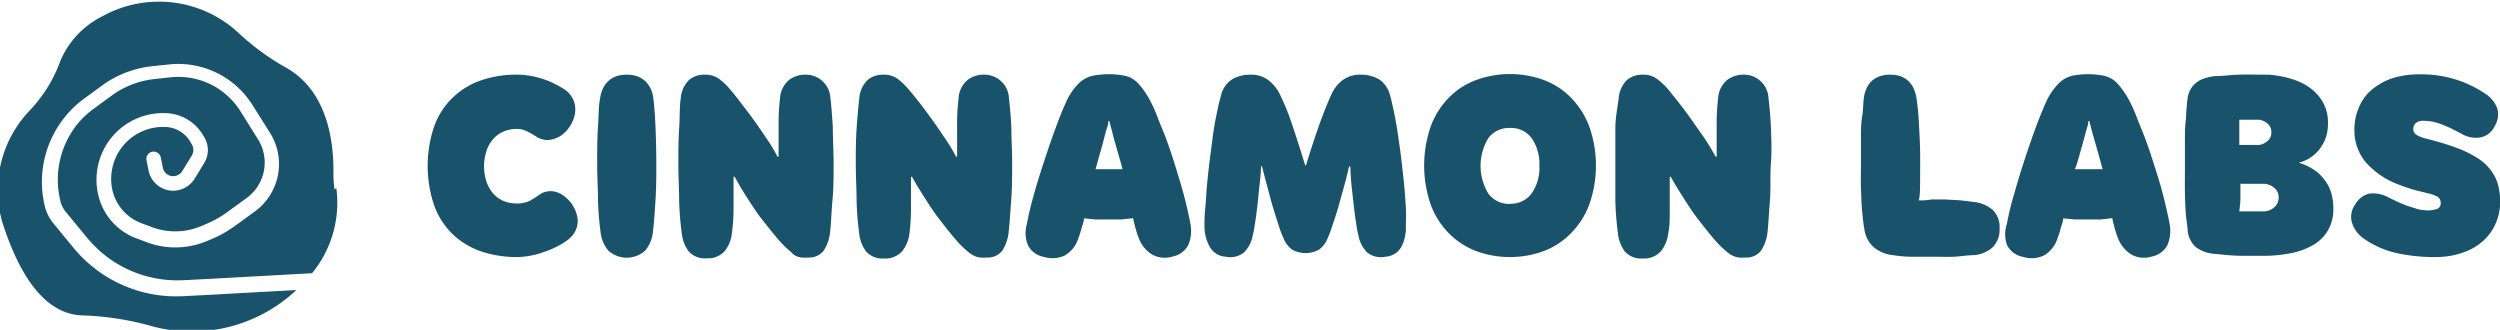 <svg id="레이어_1" data-name="레이어 1" xmlns="http://www.w3.org/2000/svg" viewBox="0 0 157.66 20.8"><defs><style>.cls-1{fill:#19526b;}</style></defs><path class="cls-1" d="M251.36,422a7,7,0,0,1-1.35,5.14l-.18.23-6.35.35-1.75.09a7.4,7.4,0,0,1-4.58-1.29,7.65,7.65,0,0,1-1.51-1.39l-1.31-1.59a1.71,1.71,0,0,1-.38-.76,5.6,5.6,0,0,1,1-4.71,5.46,5.46,0,0,1,1.12-1.08l1.12-.82a5.59,5.59,0,0,1,2.76-1.05l1-.11a4.64,4.64,0,0,1,2.75.59,4.68,4.68,0,0,1,1.61,1.55l1.1,1.76a2.76,2.76,0,0,1-.71,3.72l-1.21.88a6.41,6.41,0,0,1-1.35.76l-.28.12a4.21,4.21,0,0,1-3.14.07l-.64-.24a2.93,2.93,0,0,1-1.82-2,3.28,3.28,0,0,1,3.39-4.07,1.9,1.9,0,0,1,1.54,1l.06.1a.68.68,0,0,1,0,.69l-.61,1a.69.69,0,0,1-.57.31.66.66,0,0,1-.65-.53l-.13-.65a.46.46,0,0,0-.54-.36.46.46,0,0,0-.36.54l.13.65a1.59,1.59,0,0,0,1.54,1.27,1.62,1.62,0,0,0,1.36-.75l.61-1a1.57,1.57,0,0,0,0-1.63l-.06-.1a2.82,2.82,0,0,0-2.27-1.41,4.2,4.2,0,0,0-4.34,5.21,3.83,3.83,0,0,0,2.39,2.68l.64.24a5.12,5.12,0,0,0,3.81-.07l.29-.12a7.46,7.46,0,0,0,1.53-.87l1.21-.88a3.7,3.7,0,0,0,.95-4.95l-1.11-1.76a5.52,5.52,0,0,0-5.22-2.56l-1.06.11a6.55,6.55,0,0,0-3.2,1.22l-1.12.82a6.21,6.21,0,0,0-1.3,1.26,6.5,6.5,0,0,0-1.21,5.47,2.75,2.75,0,0,0,.56,1.15l1.31,1.59a8.38,8.38,0,0,0,6.85,3l1.75-.09,5.41-.3a9.62,9.62,0,0,1-9.22,2.25,18.07,18.07,0,0,0-4.3-.65c-2.58-.1-4.09-3-5-5.8a7.27,7.27,0,0,1,1.73-7.15,9,9,0,0,0,1.92-3.13,5.55,5.55,0,0,1,2.63-2.78,7.37,7.37,0,0,1,8.63,1.08,15.1,15.1,0,0,0,2.95,2.15c2.86,1.6,3,5.23,3,6.54a6.35,6.35,0,0,0,.07,1.15Z" transform="translate(-230.15 -410.14)"/><path class="cls-1" d="M265.83,425.36a5,5,0,0,1-.66.38,5.89,5.89,0,0,1-.77.31,4.84,4.84,0,0,1-.83.22,4.76,4.76,0,0,1-.83.08,7,7,0,0,1-2.23-.35,4.91,4.91,0,0,1-1.78-1.06,4.78,4.78,0,0,1-1.18-1.79,7.75,7.75,0,0,1,0-5.09,4.71,4.71,0,0,1,1.18-1.79,4.79,4.79,0,0,1,1.78-1.07,6.73,6.73,0,0,1,2.23-.35,4.76,4.76,0,0,1,.84.07,5.6,5.6,0,0,1,.83.21,4.68,4.68,0,0,1,.76.32,5.41,5.41,0,0,1,.64.37,1.54,1.54,0,0,1,.37.39,1.43,1.43,0,0,1,.22.52,1.67,1.67,0,0,1,0,.63,2.09,2.09,0,0,1-.29.71,2.06,2.06,0,0,1-.58.62,1.79,1.79,0,0,1-.6.25,1.13,1.13,0,0,1-.52,0,1.51,1.51,0,0,1-.37-.14,6.15,6.15,0,0,0-.64-.37,1.4,1.4,0,0,0-.66-.16,2,2,0,0,0-.82.16,1.75,1.75,0,0,0-.65.46,2.06,2.06,0,0,0-.43.74,3.14,3.14,0,0,0,0,2,2.11,2.11,0,0,0,.43.73,1.75,1.75,0,0,0,.65.46,2.18,2.18,0,0,0,.82.15,1.8,1.8,0,0,0,.83-.17c.21-.12.44-.27.69-.44a1,1,0,0,1,.37-.14,1.17,1.17,0,0,1,.49,0,1.6,1.6,0,0,1,.54.24,2.16,2.16,0,0,1,.88,1.28,1.42,1.42,0,0,1,0,.68,1.55,1.55,0,0,1-.28.56A2.25,2.25,0,0,1,265.83,425.36Z" transform="translate(-230.15 -410.14)"/><path class="cls-1" d="M268,416.32a1.93,1.93,0,0,1,.22-.69,1.47,1.47,0,0,1,.39-.46,1.57,1.57,0,0,1,.5-.25,2.1,2.1,0,0,1,.56-.07,2.12,2.12,0,0,1,.57.07,1.57,1.57,0,0,1,.5.25,1.61,1.61,0,0,1,.39.46,1.93,1.93,0,0,1,.22.69c.06.51.11,1.14.14,1.86s.05,1.49.05,2.27,0,1.54-.05,2.29-.09,1.4-.16,2a2.19,2.19,0,0,1-.49,1.2,1.73,1.73,0,0,1-2.33,0,2.19,2.19,0,0,1-.49-1.2,19.66,19.66,0,0,1-.16-2c0-.75-.05-1.51-.05-2.29s0-1.54.05-2.27S267.89,416.83,268,416.32Z" transform="translate(-230.15 -410.14)"/><path class="cls-1" d="M273.08,416.35a1.8,1.8,0,0,1,.52-1.16,1.47,1.47,0,0,1,1-.34,1.44,1.44,0,0,1,.89.26,4.07,4.07,0,0,1,.68.64c.18.21.4.48.66.82s.54.7.83,1.1.56.8.83,1.2a10,10,0,0,1,.69,1.15h.07q0-1.18,0-2.16a13.24,13.24,0,0,1,.09-1.51,1.64,1.64,0,0,1,.56-1.16,1.66,1.66,0,0,1,1-.34,1.55,1.55,0,0,1,1.62,1.5q.09.73.15,1.83c0,.72.05,1.48.05,2.26s0,1.56-.07,2.32-.08,1.41-.15,2a2.6,2.6,0,0,1-.4,1.18,1.14,1.14,0,0,1-.95.44,3.28,3.28,0,0,1-.47,0,1.29,1.29,0,0,1-.38-.12A1.85,1.85,0,0,1,280,426a4.7,4.7,0,0,1-.44-.4,8.24,8.24,0,0,1-.59-.67c-.25-.3-.51-.64-.8-1s-.57-.81-.87-1.27-.57-.91-.82-1.38h-.07c0,.77,0,1.46,0,2.06s-.05,1.09-.1,1.47a2.15,2.15,0,0,1-.47,1.18,1.43,1.43,0,0,1-1.14.44,1.36,1.36,0,0,1-1.12-.44,2.3,2.3,0,0,1-.44-1.18,19.66,19.66,0,0,1-.16-2c0-.75-.05-1.51-.05-2.29s0-1.54.05-2.27S273,416.86,273.08,416.35Z" transform="translate(-230.15 -410.14)"/><path class="cls-1" d="M284.34,416.35a1.8,1.8,0,0,1,.52-1.16,1.47,1.47,0,0,1,1-.34,1.44,1.44,0,0,1,.89.26,4.07,4.07,0,0,1,.68.64c.18.21.4.48.67.82s.53.7.82,1.1.56.8.83,1.2a10,10,0,0,1,.69,1.15h.07c0-.79,0-1.51,0-2.16a13.24,13.24,0,0,1,.09-1.51,1.64,1.64,0,0,1,.56-1.16,1.66,1.66,0,0,1,1-.34,1.55,1.55,0,0,1,1.62,1.5q.09.73.15,1.83c0,.72.05,1.48.05,2.26s0,1.56-.06,2.32-.09,1.41-.16,2a2.6,2.6,0,0,1-.4,1.18,1.13,1.13,0,0,1-.95.44,3.28,3.28,0,0,1-.47,0,1.29,1.29,0,0,1-.38-.12,1.85,1.85,0,0,1-.37-.25c-.12-.1-.27-.23-.44-.4s-.34-.37-.59-.67-.51-.64-.79-1-.58-.81-.87-1.27-.58-.91-.83-1.38h-.07c0,.77,0,1.46,0,2.06s-.05,1.09-.09,1.47a2.23,2.23,0,0,1-.48,1.18,1.43,1.43,0,0,1-1.14.44,1.37,1.37,0,0,1-1.12-.44,2.3,2.3,0,0,1-.44-1.18,19.66,19.66,0,0,1-.16-2c0-.75-.05-1.51-.05-2.29s0-1.54.05-2.27S284.28,416.86,284.34,416.35Z" transform="translate(-230.15 -410.14)"/><path class="cls-1" d="M294.91,424.27c.09-.52.24-1.14.44-1.86s.43-1.44.67-2.17.48-1.43.72-2.08.46-1.19.65-1.6a3.85,3.85,0,0,1,.79-1.16,1.8,1.8,0,0,1,1.05-.51,5.2,5.2,0,0,1,1.7,0,1.66,1.66,0,0,1,1,.51,5.38,5.38,0,0,1,.79,1.16c.13.25.28.57.44,1s.33.8.5,1.25.33.92.49,1.42.31,1,.45,1.47.27.95.37,1.38.19.82.25,1.16a2.32,2.32,0,0,1-.13,1.35,1.43,1.43,0,0,1-1,.73,1.63,1.63,0,0,1-1.28-.13,2,2,0,0,1-.83-1,5.64,5.64,0,0,1-.2-.59c-.07-.25-.13-.48-.17-.7l-.74.08c-.27,0-.54,0-.82,0l-.81,0-.73-.07c0,.2-.1.43-.17.68a5.21,5.21,0,0,1-.19.59,1.88,1.88,0,0,1-.87,1.08,1.83,1.83,0,0,1-1.3.08,1.39,1.39,0,0,1-1-.73A2,2,0,0,1,294.91,424.27Zm4.33-3.46h1.7c-.06-.24-.13-.5-.21-.76s-.15-.54-.23-.81-.15-.53-.21-.78-.13-.48-.18-.69h-.06c0,.22-.1.45-.17.7s-.13.51-.2.77-.15.54-.23.81S299.31,420.57,299.24,420.81Z" transform="translate(-230.15 -410.14)"/><path class="cls-1" d="M306.11,424.42c0-.33,0-.73.05-1.18s.06-.94.11-1.45.1-1,.17-1.55.13-1,.2-1.54.16-1,.24-1.39.17-.81.27-1.13a1.65,1.65,0,0,1,.72-1.05,2.29,2.29,0,0,1,1.14-.28,1.78,1.78,0,0,1,1.12.34,2.54,2.54,0,0,1,.71.85,15,15,0,0,1,.75,1.82c.26.76.55,1.66.87,2.71h.05q.48-1.57.9-2.73c.28-.77.53-1.37.73-1.8a2.28,2.28,0,0,1,.7-.86,1.84,1.84,0,0,1,1.12-.33,2.29,2.29,0,0,1,1.14.28,1.69,1.69,0,0,1,.72,1.05c.09.32.17.69.26,1.13s.17.89.24,1.39.15,1,.21,1.54.12,1.05.17,1.55.08,1,.11,1.45,0,.85,0,1.18a2.63,2.63,0,0,1-.29,1.3,1.24,1.24,0,0,1-1,.61,1.39,1.39,0,0,1-1.14-.26,2,2,0,0,1-.56-1.08,5.48,5.48,0,0,1-.14-.74c-.05-.3-.1-.65-.14-1s-.09-.81-.14-1.25-.07-.9-.1-1.37h-.07c-.11.48-.23.94-.35,1.38s-.24.86-.35,1.25-.23.74-.34,1.06a7.12,7.12,0,0,1-.3.81,1.66,1.66,0,0,1-.54.74,1.74,1.74,0,0,1-1.73,0,1.66,1.66,0,0,1-.54-.74,6.26,6.26,0,0,1-.3-.8c-.11-.33-.22-.69-.34-1.08s-.23-.82-.35-1.27-.24-.89-.35-1.35h-.07c0,.47-.06.92-.11,1.37s-.08.86-.13,1.25-.09.73-.14,1a5.48,5.48,0,0,1-.14.74,2,2,0,0,1-.56,1.08,1.4,1.4,0,0,1-1.14.26,1.24,1.24,0,0,1-1-.61A2.63,2.63,0,0,1,306.11,424.42Z" transform="translate(-230.15 -410.14)"/><path class="cls-1" d="M325.38,426.35a6.13,6.13,0,0,1-2.12-.37,4.81,4.81,0,0,1-1.72-1.11,5.07,5.07,0,0,1-1.15-1.79,7.53,7.53,0,0,1,0-5,5.11,5.11,0,0,1,1.15-1.8,4.65,4.65,0,0,1,1.72-1.1,6.23,6.23,0,0,1,4.23,0,4.62,4.62,0,0,1,1.71,1.1,5.13,5.13,0,0,1,1.16,1.8,7.37,7.37,0,0,1,0,5,5.09,5.09,0,0,1-1.16,1.79,4.77,4.77,0,0,1-1.71,1.11A6.12,6.12,0,0,1,325.38,426.35Zm0-3.36a1.63,1.63,0,0,0,1.36-.65,2.79,2.79,0,0,0,.49-1.74,2.84,2.84,0,0,0-.49-1.75,1.6,1.6,0,0,0-1.36-.64,1.62,1.62,0,0,0-1.37.64,3.37,3.37,0,0,0,0,3.5A1.64,1.64,0,0,0,325.38,423Z" transform="translate(-230.15 -410.14)"/><path class="cls-1" d="M332.23,416.35a1.8,1.8,0,0,1,.52-1.16,1.47,1.47,0,0,1,1-.34,1.44,1.44,0,0,1,.89.26,4.56,4.56,0,0,1,.69.64l.66.82c.26.34.54.7.82,1.1l.84,1.2c.27.41.5.79.69,1.15h.07c0-.79,0-1.51,0-2.16a13.24,13.24,0,0,1,.09-1.51,1.64,1.64,0,0,1,.56-1.16,1.68,1.68,0,0,1,1-.34,1.55,1.55,0,0,1,1.62,1.5c.06.49.12,1.1.15,1.83s.06,1.48,0,2.26,0,1.56-.06,2.32-.09,1.41-.15,2a2.6,2.6,0,0,1-.41,1.18,1.13,1.13,0,0,1-.95.44,3.13,3.13,0,0,1-.46,0,1.27,1.27,0,0,1-.39-.12,1.85,1.85,0,0,1-.37-.25c-.12-.1-.27-.23-.44-.4s-.34-.37-.59-.67-.51-.64-.79-1-.58-.81-.87-1.27-.58-.91-.83-1.38h-.07c0,.77,0,1.46,0,2.06s0,1.09-.09,1.47a2.23,2.23,0,0,1-.48,1.18,1.43,1.43,0,0,1-1.14.44,1.37,1.37,0,0,1-1.12-.44,2.3,2.3,0,0,1-.44-1.18,19.66,19.66,0,0,1-.16-2c0-.75,0-1.51,0-2.29s0-1.54,0-2.27S332.17,416.86,332.23,416.35Z" transform="translate(-230.15 -410.14)"/><path class="cls-1" d="M347.69,416.32a2.16,2.16,0,0,1,.21-.69,1.44,1.44,0,0,1,.38-.46,1.73,1.73,0,0,1,.51-.25,2.1,2.1,0,0,1,.56-.07,2.17,2.17,0,0,1,.57.07,1.52,1.52,0,0,1,.49.25,1.59,1.59,0,0,1,.38.46,2.43,2.43,0,0,1,.22.69c.06.41.12.91.15,1.51s.07,1.2.08,1.82,0,1.22,0,1.78,0,1-.08,1.35c.22,0,.48,0,.77-.06h.89l.93.05.91.11a2.18,2.18,0,0,1,1.17.51,1.49,1.49,0,0,1,.42,1.15,1.57,1.57,0,0,1-.42,1.18,2,2,0,0,1-1.19.51c-.39,0-.81.08-1.26.1s-.9,0-1.36,0-.91,0-1.34,0-.82-.05-1.17-.1a2.28,2.28,0,0,1-1.22-.52,1.88,1.88,0,0,1-.57-1.15c-.06-.33-.1-.71-.14-1.15s-.05-.9-.07-1.39,0-1,0-1.53,0-1.05,0-1.55,0-1,.07-1.42S347.65,416.67,347.69,416.32Z" transform="translate(-230.15 -410.14)"/><path class="cls-1" d="M356.71,424.27a17.42,17.42,0,0,1,.45-1.86c.2-.71.42-1.44.66-2.17s.48-1.43.72-2.08.47-1.19.65-1.6a4,4,0,0,1,.79-1.16,1.8,1.8,0,0,1,1-.51,5.2,5.2,0,0,1,1.7,0,1.66,1.66,0,0,1,1,.51,5.38,5.38,0,0,1,.79,1.16c.13.25.28.57.44,1s.33.8.5,1.25.33.92.49,1.42.32,1,.46,1.47.26.95.36,1.38.19.82.25,1.16a2.32,2.32,0,0,1-.13,1.35,1.41,1.41,0,0,1-1,.73,1.63,1.63,0,0,1-1.28-.13,2.1,2.1,0,0,1-.83-1,5.64,5.64,0,0,1-.2-.59c-.07-.25-.13-.48-.17-.7l-.74.08c-.27,0-.54,0-.82,0s-.54,0-.8,0l-.74-.07c0,.2-.1.43-.17.68a5.21,5.21,0,0,1-.19.59,1.88,1.88,0,0,1-.87,1.08,1.83,1.83,0,0,1-1.3.08,1.41,1.41,0,0,1-1-.73A2,2,0,0,1,356.71,424.27Zm4.33-3.46h1.71c-.07-.24-.14-.5-.21-.76s-.15-.54-.23-.81-.15-.53-.22-.78-.12-.48-.18-.69h-.06c0,.22-.1.45-.16.7l-.21.77c-.08.27-.15.54-.23.81S361.11,420.57,361,420.81Z" transform="translate(-230.15 -410.14)"/><path class="cls-1" d="M368.1,416.41a1.65,1.65,0,0,1,.22-.68,1.41,1.41,0,0,1,.41-.43,1.55,1.55,0,0,1,.52-.24,2.85,2.85,0,0,1,.58-.12c.44,0,.94-.07,1.48-.09s1.19,0,1.93,0a6.58,6.58,0,0,1,1.43.27,3.82,3.82,0,0,1,1.18.58,2.85,2.85,0,0,1,.81.92,2.59,2.59,0,0,1,.3,1.27,2.78,2.78,0,0,1-.16,1,2.69,2.69,0,0,1-.44.74,2.34,2.34,0,0,1-.59.5,2.25,2.25,0,0,1-.65.27v0a3.83,3.83,0,0,1,.87.39,2.7,2.7,0,0,1,.69.61,2.63,2.63,0,0,1,.46.82,3.4,3.4,0,0,1,.16,1.05,2.66,2.66,0,0,1-.33,1.38,2.59,2.59,0,0,1-.89.91,4.61,4.61,0,0,1-1.32.52,9,9,0,0,1-1.62.19c-.6,0-1.15,0-1.66,0s-1.05-.06-1.65-.12a2.29,2.29,0,0,1-1.17-.4,1.6,1.6,0,0,1-.55-1.08c0-.27-.08-.62-.11-1s-.05-.9-.06-1.4,0-1,0-1.57,0-1.09,0-1.61,0-1,.07-1.49A12,12,0,0,1,368.1,416.41Zm3.27,7.06.31,0h.85l.39,0a1,1,0,0,0,.68-.28.78.78,0,0,0,.25-.59.76.76,0,0,0-.25-.59,1.09,1.09,0,0,0-.68-.28l-.37,0h-.82l-.29,0c0,.27,0,.57,0,.9S371.39,423.24,371.37,423.47Zm0-5.78c0,.21,0,.47,0,.77s0,.57,0,.82l.24,0h.7a1.45,1.45,0,0,0,.32,0,1,1,0,0,0,.52-.25.66.66,0,0,0,.24-.55.69.69,0,0,0-.24-.55,1.12,1.12,0,0,0-.52-.24l-.33,0h-.73Z" transform="translate(-230.15 -410.14)"/><path class="cls-1" d="M383,417.76a.67.67,0,0,0-.51.15.53.53,0,0,0-.15.37.41.41,0,0,0,.2.36,1.75,1.75,0,0,0,.48.21c.41.1.81.21,1.21.33s.79.26,1.19.42a6.62,6.62,0,0,1,1,.53,3.11,3.11,0,0,1,.76.68,2.83,2.83,0,0,1,.48.89,4.06,4.06,0,0,1,.16,1.16,3.38,3.38,0,0,1-.27,1.34,3.09,3.09,0,0,1-.77,1.1,3.58,3.58,0,0,1-1.26.75,5.07,5.07,0,0,1-1.72.3,10.88,10.88,0,0,1-2.41-.23,5.75,5.75,0,0,1-2.15-.92,1.91,1.91,0,0,1-.76-1,1.31,1.31,0,0,1,.19-1.15,1.4,1.4,0,0,1,.9-.7,2,2,0,0,1,1.22.25l.53.25c.21.1.42.19.64.27l.67.21a2.84,2.84,0,0,0,.61.08,2,2,0,0,0,.56-.08.37.37,0,0,0,.27-.39.44.44,0,0,0-.23-.41,2.12,2.12,0,0,0-.54-.19l-.88-.22c-.33-.1-.64-.2-.92-.31a5.23,5.23,0,0,1-2.16-1.44,3.13,3.13,0,0,1-.71-2.07,3.39,3.39,0,0,1,.25-1.31,3,3,0,0,1,.75-1.11,3.92,3.92,0,0,1,1.29-.77,5.41,5.41,0,0,1,1.85-.28,7.14,7.14,0,0,1,4.17,1.26,1.87,1.87,0,0,1,.7.9,1.38,1.38,0,0,1-.17,1.11,1.25,1.25,0,0,1-.92.71,1.76,1.76,0,0,1-1.21-.26l-.49-.25c-.19-.1-.39-.18-.6-.27s-.43-.15-.65-.21A2.86,2.86,0,0,0,383,417.76Z" transform="translate(-230.15 -410.14)"/></svg>